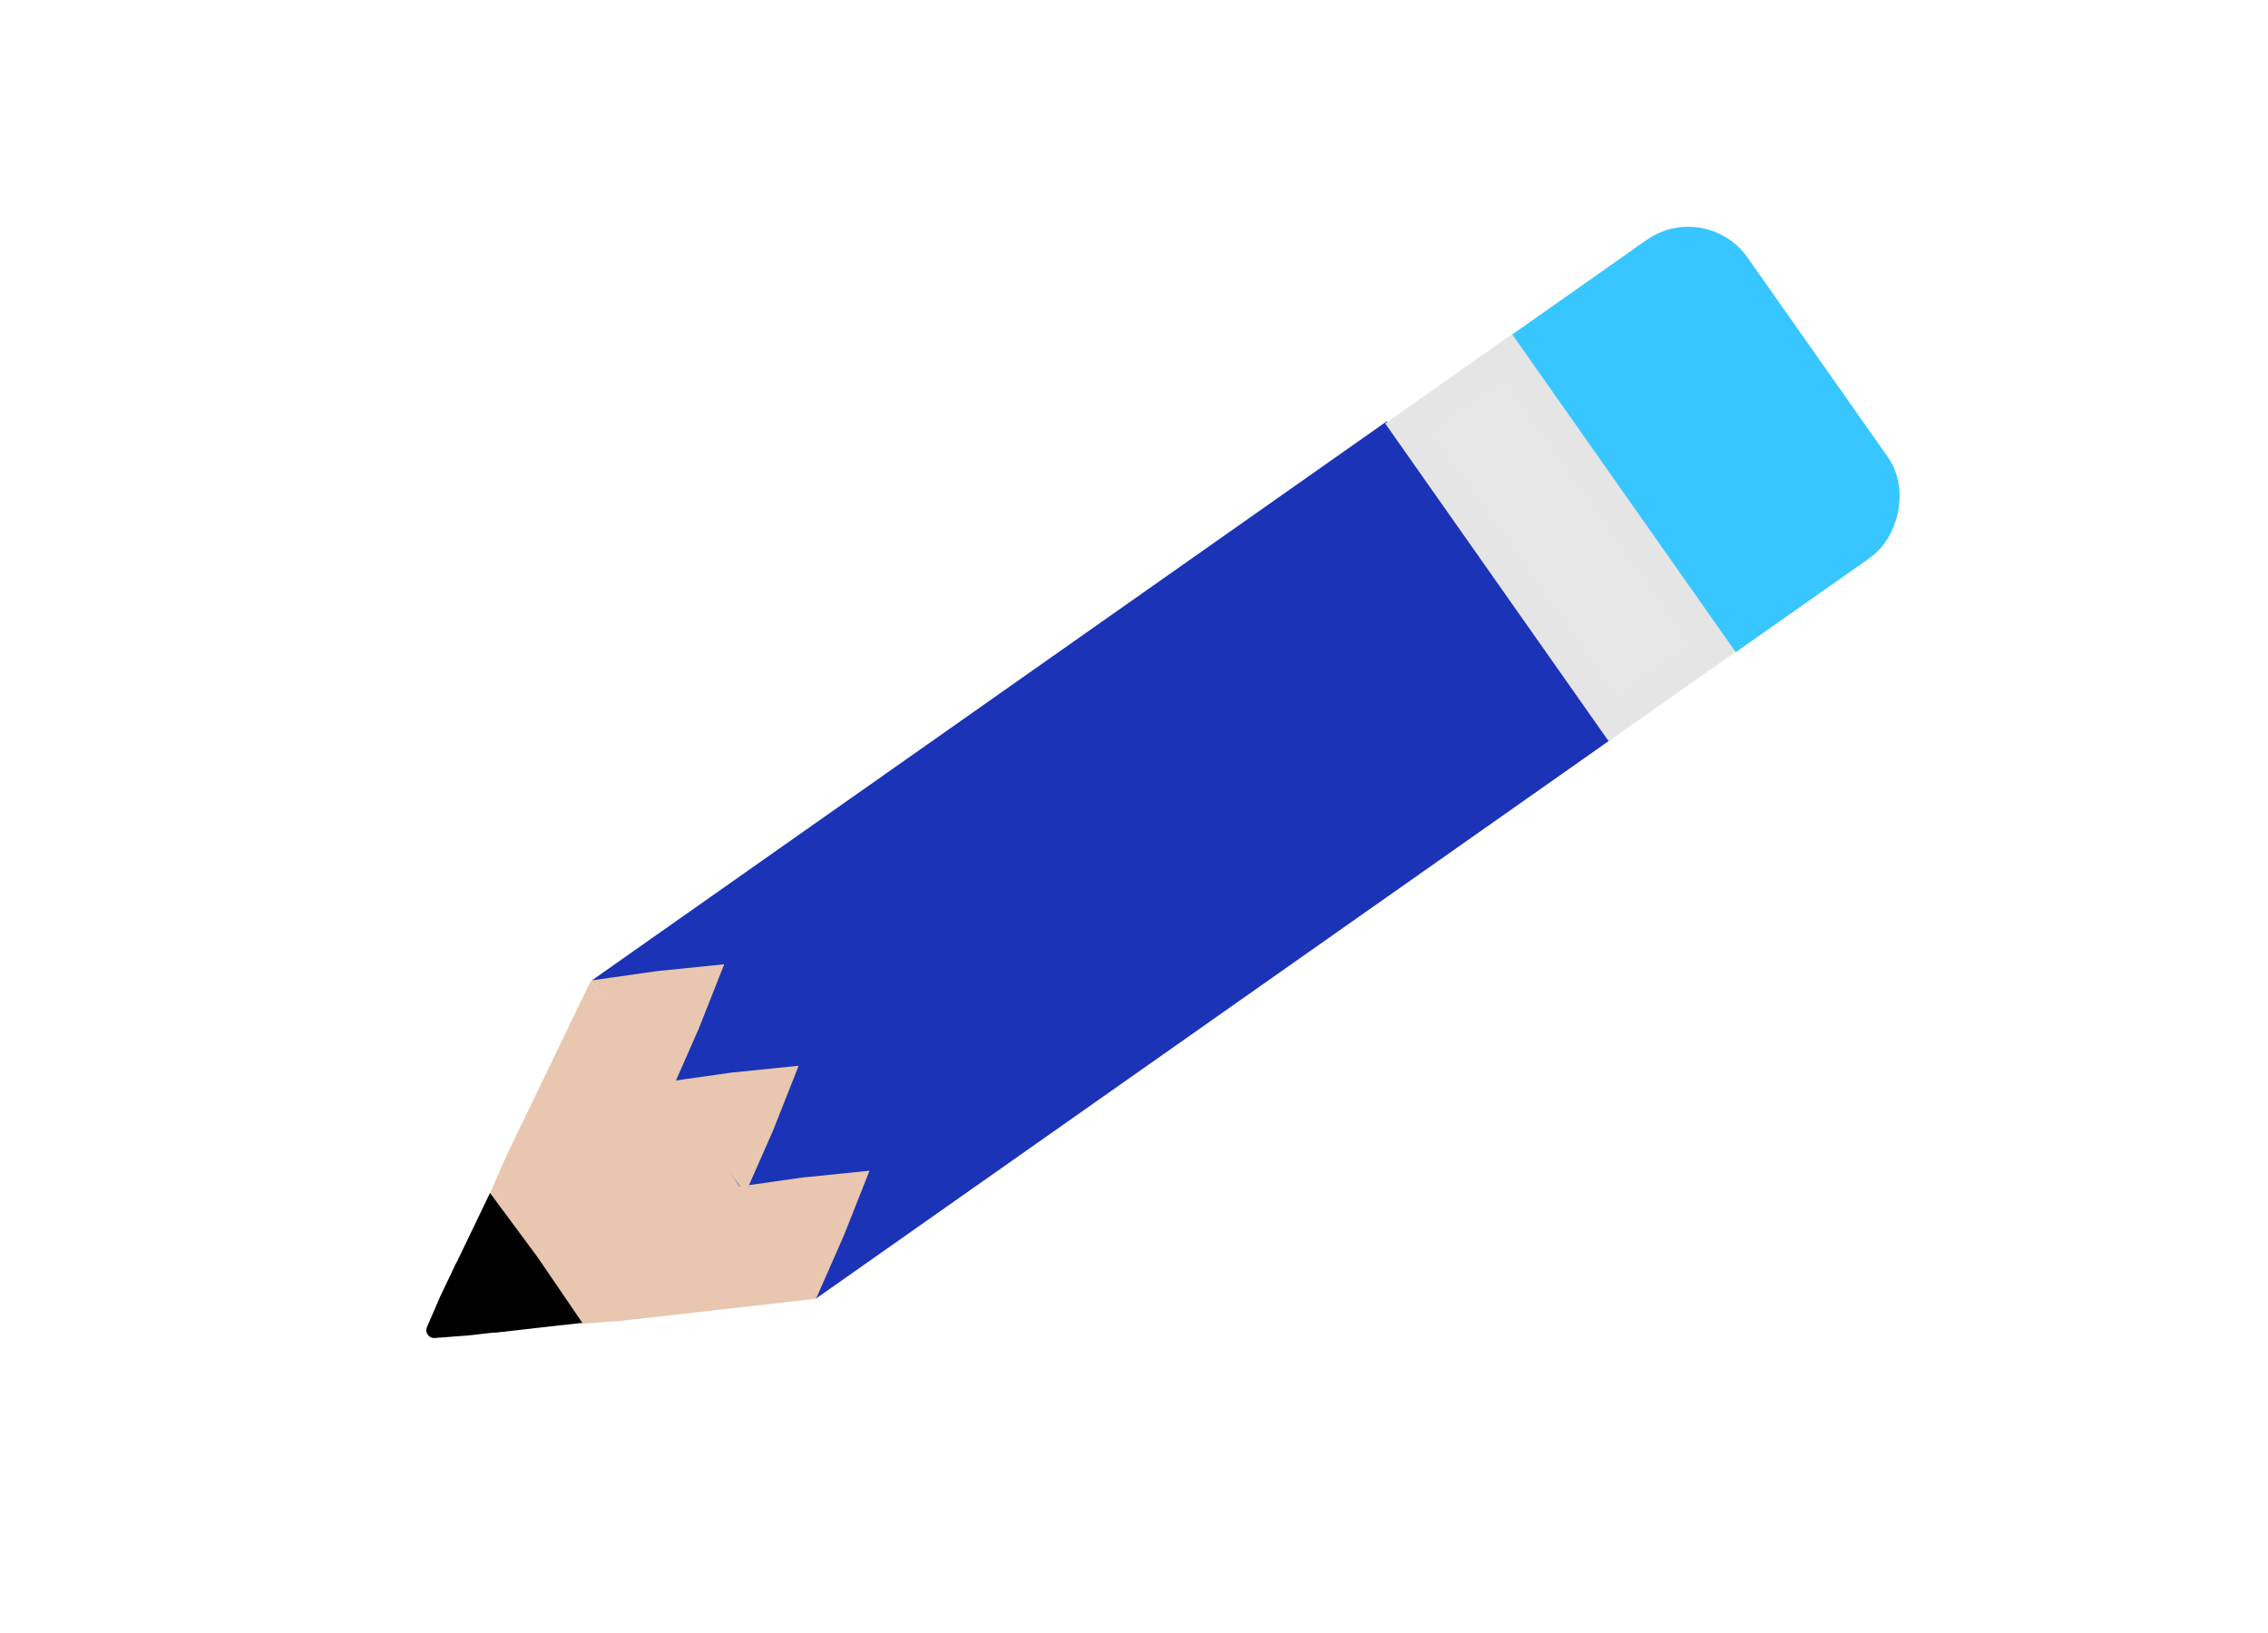 <?xml version="1.0" encoding="UTF-8" standalone="no"?>
<!-- Created with Inkscape (http://www.inkscape.org/) -->

<svg
   width="250mm"
   height="180mm"
   viewBox="0 0 250 180"
   version="1.1"
   id="svg1"
   inkscape:version="1.3.2 (091e20e, 2023-11-25)"
   sodipodi:docname="pencilBLUE.svg"
   xmlns:inkscape="http://www.inkscape.org/namespaces/inkscape"
   xmlns:sodipodi="http://sodipodi.sourceforge.net/DTD/sodipodi-0.dtd"
   xmlns="http://www.w3.org/2000/svg"
   xmlns:svg="http://www.w3.org/2000/svg">
  <sodipodi:namedview
     id="namedview1"
     pagecolor="#ffffff"
     bordercolor="#999999"
     borderopacity="1"
     inkscape:showpageshadow="2"
     inkscape:pageopacity="0"
     inkscape:pagecheckerboard="0"
     inkscape:deskcolor="#d1d1d1"
     inkscape:document-units="mm"
     inkscape:zoom="0.44469879"
     inkscape:cx="240.6123"
     inkscape:cy="425.00678"
     inkscape:window-width="1392"
     inkscape:window-height="733"
     inkscape:window-x="0"
     inkscape:window-y="25"
     inkscape:window-maximized="0"
     inkscape:current-layer="layer1" />
  <defs
     id="defs1">
    <inkscape:path-effect
       effect="fillet_chamfer"
       id="path-effect23"
       is_visible="true"
       lpeversion="1"
       nodesatellites_param="F,0,0,1,0,0,0,1 @ F,0,0,1,0,0,0,1 @ F,0,0,1,0,0,0,1 @ F,0,0,1,0,0,0,1"
       radius="0"
       unit="px"
       method="auto"
       mode="F"
       chamfer_steps="1"
       flexible="false"
       use_knot_distance="true"
       apply_no_radius="true"
       apply_with_radius="true"
       only_selected="false"
       hide_knots="false" />
    <inkscape:path-effect
       effect="fillet_chamfer"
       id="path-effect22"
       is_visible="true"
       lpeversion="1"
       nodesatellites_param="F,0,0,1,0,0,0,1 @ F,0,0,1,0,0,0,1 @ F,0,0,1,0,0,0,1 @ F,0,0,1,0,0,0,1 @ F,0,0,1,0,19.112,0,1 @ F,0,0,1,0,0,0,1"
       radius="0"
       unit="px"
       method="auto"
       mode="F"
       chamfer_steps="1"
       flexible="false"
       use_knot_distance="true"
       apply_no_radius="true"
       apply_with_radius="true"
       only_selected="false"
       hide_knots="false" />
    <inkscape:path-effect
       effect="fillet_chamfer"
       id="path-effect22-3"
       is_visible="true"
       lpeversion="1"
       nodesatellites_param="F,0,0,1,0,0,0,1 @ F,0,0,1,0,0,0,1 @ F,0,0,1,0,0,0,1 @ F,0,0,1,0,0,0,1 @ F,0,0,1,0,19.112,0,1 @ F,0,0,1,0,0,0,1"
       radius="0"
       unit="px"
       method="auto"
       mode="F"
       chamfer_steps="1"
       flexible="false"
       use_knot_distance="true"
       apply_no_radius="true"
       apply_with_radius="true"
       only_selected="false"
       hide_knots="false" />
  </defs>
  <g
     inkscape:label="Layer 1"
     inkscape:groupmode="layer"
     id="layer1">
    <rect
       style="fill:#1b33b6;fill-opacity:1;stroke:#1b33b6;stroke-width:8.697;stroke-linecap:butt;stroke-linejoin:miter;stroke-miterlimit:4;stroke-dasharray:none;stroke-opacity:1;paint-order:stroke fill markers"
       id="rect22"
       width="98.388"
       height="34.203"
       x="-4.398"
       y="130.273"
       transform="rotate(-35.119)" />
    <path
       sodipodi:type="star"
       style="fill:#e9c6af;fill-opacity:1;stroke:#e9c6af;stroke-width:10;stroke-linejoin:miter;stroke-miterlimit:4;stroke-dasharray:none;stroke-opacity:1;paint-order:stroke fill markers"
       id="path21-32"
       inkscape:flatsided="false"
       sodipodi:sides="3"
       sodipodi:cx="30.636845"
       sodipodi:cy="108.23527"
       sodipodi:r1="25.316271"
       sodipodi:r2="13.082786"
       sodipodi:arg1="0.55859932"
       sodipodi:arg2="1.6057969"
       inkscape:rounded="0"
       inkscape:randomized="0"
       d="M 52.105,121.653 30.179,121.31 8.283,120.118 19.543,101.301 31.523,82.935 42.189,102.094 Z"
       inkscape:transform-center-x="-0.84195155"
       inkscape:transform-center-y="-3.7373712"
       transform="matrix(-0.43,-0.563,0.563,-0.43,19.665,196.609)" />
    <path
       sodipodi:type="star"
       style="fill:#000000;fill-opacity:1;stroke:#000000;stroke-width:10;stroke-linejoin:round;stroke-dasharray:none;stroke-opacity:1;paint-order:stroke fill markers"
       id="path21"
       inkscape:flatsided="false"
       sodipodi:sides="3"
       sodipodi:cx="30.636845"
       sodipodi:cy="108.23527"
       sodipodi:r1="25.316271"
       sodipodi:r2="13.082786"
       sodipodi:arg1="0.55859932"
       sodipodi:arg2="1.6057969"
       inkscape:rounded="0"
       inkscape:randomized="0"
       d="M 52.105,121.653 30.179,121.31 8.283,120.118 19.543,101.301 31.523,82.935 42.189,102.094 Z"
       inkscape:transform-center-x="-0.20473254"
       inkscape:transform-center-y="-0.9087897"
       transform="matrix(-0.105,-0.137,0.137,-0.105,39.803,159.649)" />
    <path
       sodipodi:type="star"
       style="fill:#000000;fill-opacity:1;stroke:#000000;stroke-width:10;stroke-linecap:butt;stroke-linejoin:miter;stroke-dasharray:none;stroke-opacity:1;paint-order:stroke fill markers"
       id="path21-3"
       inkscape:flatsided="false"
       sodipodi:sides="3"
       sodipodi:cx="30.636845"
       sodipodi:cy="108.23527"
       sodipodi:r1="25.316271"
       sodipodi:r2="13.082786"
       sodipodi:arg1="0.55859932"
       sodipodi:arg2="1.6057969"
       inkscape:rounded="0"
       inkscape:randomized="0"
       d="M 52.105,121.653 30.179,121.31 8.283,120.118 19.543,101.301 21.081,98.942 a 11.534,11.534 2.005 0 1 19.737,0.691 l 1.37,2.461 z"
       inkscape:transform-center-x="-0.34440285"
       inkscape:transform-center-y="-1.5287827"
       transform="matrix(-0.176,-0.23,0.23,-0.176,35.469,167.683)"
       inkscape:path-effect="#path-effect22" />
    <path
       sodipodi:type="star"
       style="fill:#e9c6af;fill-opacity:1;stroke:#e9c6af;stroke-width:10;stroke-linejoin:miter;stroke-miterlimit:4;stroke-dasharray:none;stroke-opacity:1;paint-order:stroke fill markers"
       id="path21-32-5"
       inkscape:flatsided="false"
       sodipodi:sides="3"
       sodipodi:cx="30.636845"
       sodipodi:cy="108.23527"
       sodipodi:r1="25.316271"
       sodipodi:r2="13.082786"
       sodipodi:arg1="0.55859932"
       sodipodi:arg2="1.6057969"
       inkscape:rounded="0"
       inkscape:randomized="0"
       d="M 52.105,121.653 30.179,121.31 8.283,120.118 19.543,101.301 31.523,82.935 42.189,102.094 Z"
       inkscape:transform-center-x="0.35958189"
       inkscape:transform-center-y="1.2677792"
       transform="matrix(0.153,0.197,-0.191,0.158,88.948,88.438)" />
    <path
       sodipodi:type="star"
       style="fill:#e9c6af;fill-opacity:1;stroke:#e9c6af;stroke-width:10;stroke-linejoin:miter;stroke-miterlimit:4;stroke-dasharray:none;stroke-opacity:1;paint-order:stroke fill markers"
       id="path21-32-5-0"
       inkscape:flatsided="false"
       sodipodi:sides="3"
       sodipodi:cx="30.636845"
       sodipodi:cy="108.23527"
       sodipodi:r1="25.316271"
       sodipodi:r2="13.082786"
       sodipodi:arg1="0.55859932"
       sodipodi:arg2="1.6057969"
       inkscape:rounded="0"
       inkscape:randomized="0"
       d="M 52.105,121.653 30.179,121.31 8.283,120.118 19.543,101.301 31.523,82.935 42.189,102.094 Z"
       inkscape:transform-center-x="0.35958107"
       inkscape:transform-center-y="1.2677792"
       transform="matrix(0.153,0.197,-0.191,0.158,97.155,99.623)" />
    <path
       sodipodi:type="star"
       style="fill:#e9c6af;fill-opacity:1;stroke:#e9c6af;stroke-width:10;stroke-linejoin:miter;stroke-miterlimit:4;stroke-dasharray:none;stroke-opacity:1;paint-order:stroke fill markers"
       id="path21-32-5-0-9"
       inkscape:flatsided="false"
       sodipodi:sides="3"
       sodipodi:cx="30.636845"
       sodipodi:cy="108.23527"
       sodipodi:r1="25.316271"
       sodipodi:r2="13.082786"
       sodipodi:arg1="0.55859932"
       sodipodi:arg2="1.6057969"
       inkscape:rounded="0"
       inkscape:randomized="0"
       d="M 52.105,121.653 30.179,121.31 8.283,120.118 19.543,101.301 31.523,82.935 42.189,102.094 Z"
       inkscape:transform-center-x="0.35958123"
       inkscape:transform-center-y="1.2677786"
       transform="matrix(0.153,0.197,-0.191,0.158,104.963,111.193)" />
    <rect
       style="fill:#e6e6e6;fill-opacity:1;stroke:#e5e5e5;stroke-width:3.478;stroke-linecap:butt;stroke-linejoin:miter;stroke-miterlimit:4;stroke-dasharray:none;stroke-opacity:1;paint-order:stroke fill markers"
       id="rect22-3"
       width="39.339"
       height="13.676"
       x="127.756"
       y="-113.455"
       transform="rotate(54.881)" />
    <rect
       style="fill:#37c6ff;fill-opacity:1;stroke:#37c6ff;stroke-width:3.478;stroke-linecap:butt;stroke-linejoin:miter;stroke-miterlimit:4;stroke-dasharray:none;stroke-opacity:1;paint-order:stroke fill markers"
       id="rect22-3-5"
       width="39.339"
       height="13.676"
       x="127.791"
       y="-130.56"
       transform="rotate(54.881)" />
    <rect
       style="fill:#37c6ff;fill-opacity:1;stroke:#37c6ff;stroke-width:3.478;stroke-linecap:butt;stroke-linejoin:miter;stroke-miterlimit:4;stroke-dasharray:none;stroke-opacity:1;paint-order:stroke fill markers"
       id="rect22-3-5-3"
       width="39.339"
       height="13.676"
       x="127.789"
       y="-139.493"
       transform="rotate(54.881)"
       sodipodi:type="rect"
       ry="6.237" />
  </g>
</svg>
